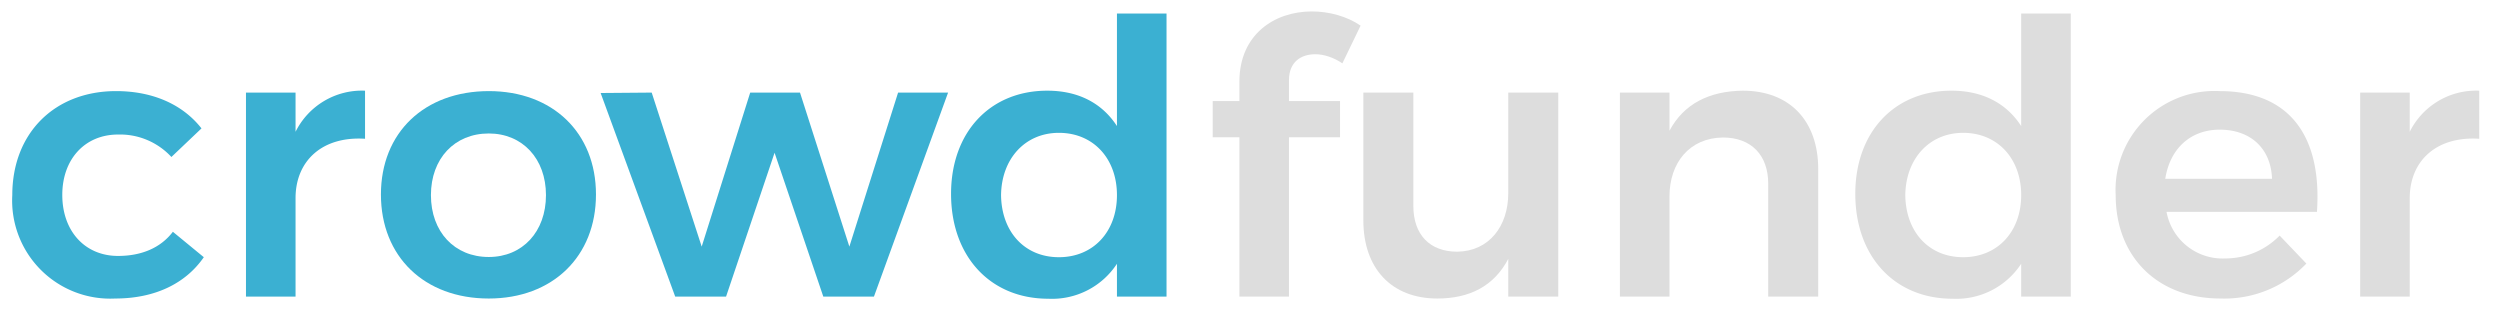 <svg xmlns="http://www.w3.org/2000/svg" xmlns:xlink="http://www.w3.org/1999/xlink" width="118" height="15" viewBox="0 0 118 15"><defs><path id="ulota" d="M729.09 978.41a3.3 3.3 0 0 0-2.52-1.06c-1.55 0-2.63 1.15-2.63 2.85 0 1.72 1.08 2.88 2.63 2.88 1.11 0 2.01-.38 2.59-1.14l1.46 1.2c-.85 1.23-2.29 1.95-4.18 1.95a4.63 4.63 0 0 1-4.86-4.88c0-2.93 2-4.91 4.9-4.91 1.76 0 3.16.65 4.03 1.76z"/><path id="ulotb" d="M734.95 977.22a3.5 3.5 0 0 1 3.28-1.94v2.27c-2.04-.13-3.28 1.06-3.28 2.8V985h-2.34v-9.63h2.34z"/><path id="ulotc" d="M744.07 975.3c3.01 0 5.06 1.96 5.06 4.88 0 2.93-2.05 4.91-5.06 4.91-3.04 0-5.09-1.98-5.09-4.91 0-2.92 2.05-4.88 5.1-4.88zm0 2c-1.62 0-2.73 1.19-2.73 2.91 0 1.73 1.11 2.92 2.73 2.92 1.59 0 2.7-1.19 2.7-2.92 0-1.72-1.11-2.91-2.7-2.91z"/><path id="ulotd" d="M749.35 975.39l2.41-.02 2.36 7.27 2.29-7.27h2.35l2.33 7.27 2.3-7.27h2.36l-3.5 9.63h-2.39l-2.3-6.79-2.29 6.79h-2.4z"/><path id="ulote" d="M773.72 971.64h2.34V985h-2.34v-1.55a3.66 3.66 0 0 1-3.24 1.65c-2.75 0-4.59-2.01-4.59-4.95 0-2.91 1.84-4.87 4.54-4.87 1.47 0 2.59.59 3.29 1.67zm-2.74 11.5c1.62 0 2.74-1.2 2.74-2.93 0-1.73-1.12-2.94-2.74-2.94-1.6 0-2.71 1.23-2.73 2.94.02 1.73 1.11 2.93 2.73 2.93z"/><path id="ulotf" d="M783.08 973.56c-.68 0-1.24.37-1.24 1.22v.99h2.41v1.71h-2.41V985h-2.34v-7.52h-1.26v-1.71h1.26v-.92c0-2.21 1.64-3.31 3.42-3.31.81 0 1.66.23 2.3.67l-.86 1.78c-.4-.27-.86-.43-1.28-.43z"/><path id="ulotg" d="M792.19 975.37h2.36V985h-2.36v-1.78c-.67 1.28-1.82 1.87-3.35 1.87-2.16 0-3.49-1.42-3.49-3.69v-6.03h2.36v5.35c0 1.35.77 2.16 2.07 2.16 1.51-.02 2.41-1.21 2.41-2.76z"/><path id="uloth" d="M803.26 975.28c2.21 0 3.56 1.42 3.56 3.7V985h-2.36v-5.33c0-1.35-.8-2.18-2.14-2.18-1.58.02-2.52 1.2-2.52 2.78V985h-2.34v-9.63h2.34v1.8c.68-1.28 1.89-1.87 3.46-1.89z"/><path id="uloti" d="M816.4 971.64h2.34V985h-2.34v-1.55a3.66 3.66 0 0 1-3.24 1.65c-2.75 0-4.59-2.01-4.59-4.95 0-2.91 1.84-4.87 4.54-4.87 1.47 0 2.59.59 3.29 1.67zm-2.74 11.5c1.62 0 2.74-1.2 2.74-2.93 0-1.73-1.12-2.94-2.74-2.94-1.6 0-2.71 1.23-2.73 2.94.02 1.73 1.11 2.93 2.73 2.93z"/><path id="ulotj" d="M825.76 975.3c3.38 0 4.84 2.21 4.6 5.7h-7.1a2.69 2.69 0 0 0 2.75 2.2c.99 0 1.9-.38 2.59-1.08l1.26 1.32a5.35 5.35 0 0 1-4.05 1.65c-2.99 0-4.95-1.98-4.95-4.88a4.67 4.67 0 0 1 4.9-4.91zm-2.56 4.14h5.04c-.05-1.42-1-2.32-2.47-2.32-1.38 0-2.35.9-2.57 2.32z"/><path id="ulotk" d="M834.74 977.22a3.5 3.5 0 0 1 3.28-1.94v2.27c-2.04-.13-3.28 1.06-3.28 2.8V985h-2.34v-9.63h2.34z"/></defs><g><g transform="translate(-721 -971)"><g><use fill="#3bb0d2" xlink:href="#ulota"/></g><g><use fill="#3bb0d2" xlink:href="#ulotb"/></g><g><use fill="#3bb0d2" xlink:href="#ulotc"/></g><g><use fill="#3bb0d2" xlink:href="#ulotd"/></g><g><use fill="#3bb0d2" xlink:href="#ulote"/></g><g><use fill="#ddd" xlink:href="#ulotf"/></g><g><use fill="#ddd" xlink:href="#ulotg"/></g><g><use fill="#ddd" xlink:href="#uloth"/></g><g><use fill="#ddd" xlink:href="#uloti"/></g><g><use fill="#ddd" xlink:href="#ulotj"/></g><g><use fill="#ddd" xlink:href="#ulotk"/></g></g></g></svg>